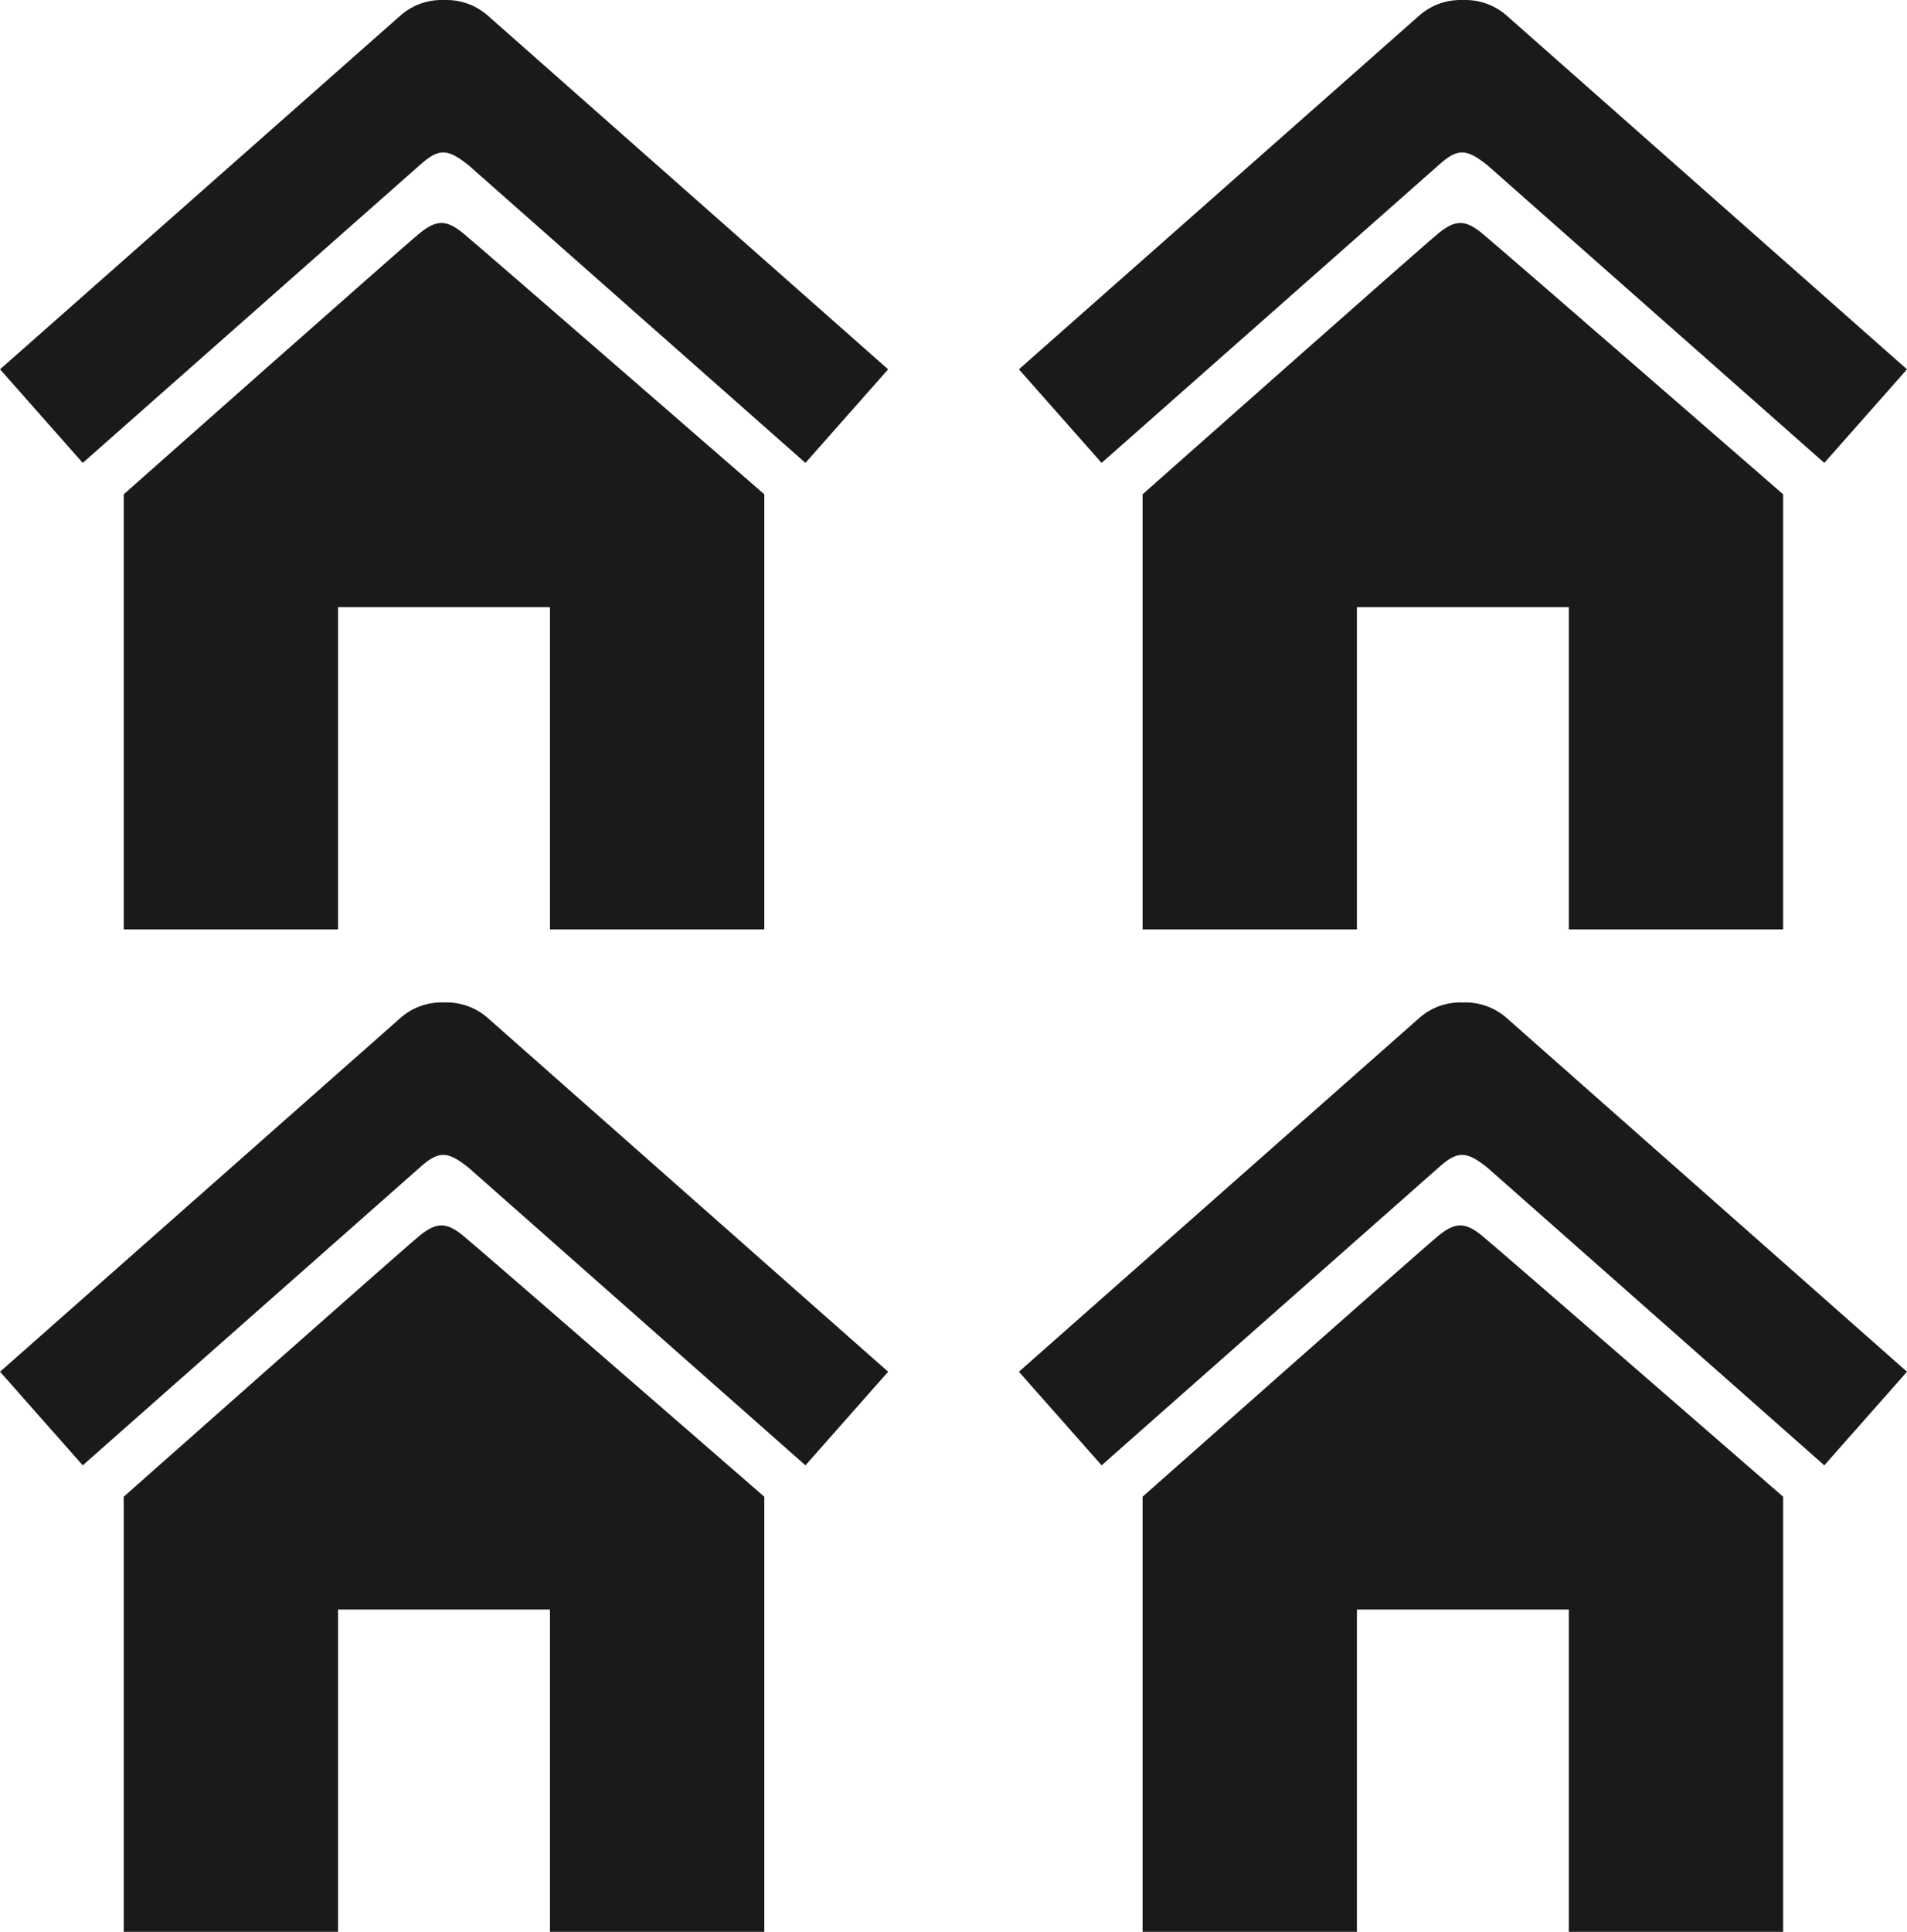<?xml version="1.0" encoding="UTF-8" standalone="no"?>
<!-- Created with Inkscape (http://www.inkscape.org/) -->

<svg
   xmlns:dc="http://purl.org/dc/elements/1.1/"
   xmlns:cc="http://creativecommons.org/ns#"
   xmlns:rdf="http://www.w3.org/1999/02/22-rdf-syntax-ns#"
   xmlns:svg="http://www.w3.org/2000/svg"
   xmlns="http://www.w3.org/2000/svg"
   xmlns:sodipodi="http://sodipodi.sourceforge.net/DTD/sodipodi-0.dtd"
   xmlns:inkscape="http://www.inkscape.org/namespaces/inkscape"
   width="45.778mm"
   height="46.36mm"
   viewBox="0 0 45.778 46.36"
   version="1.1"
   id="svg9684"
   inkscape:version="0.92.2 (5c3e80d, 2017-08-06)"
   sodipodi:docname="Enavi_Viertel_b.svg">
  <defs
     id="defs9678" />
  <sodipodi:namedview
     id="base"
     pagecolor="#ffffff"
     bordercolor="#666666"
     borderopacity="1.0"
     inkscape:pageopacity="0.0"
     inkscape:pageshadow="2"
     inkscape:zoom="1.4"
     inkscape:cx="244.55617"
     inkscape:cy="46.636596"
     inkscape:document-units="mm"
     inkscape:current-layer="layer1"
     showgrid="false"
     inkscape:window-width="1920"
     inkscape:window-height="1031"
     inkscape:window-x="0"
     inkscape:window-y="25"
     inkscape:window-maximized="1"
     fit-margin-top="0"
     fit-margin-left="0"
     fit-margin-right="0"
     fit-margin-bottom="0"
     showguides="true"
     inkscape:guide-bbox="true" />
  <g
     inkscape:label="Layer 1"
     inkscape:groupmode="layer"
     id="layer1"
     transform="translate(53.421,-97.103)">
    <path
       style="opacity:1;fill:#1A1A1A;fill-opacity:1;stroke:none;stroke-width:0.121;stroke-linecap:round;stroke-linejoin:round;stroke-miterlimit:4;stroke-dasharray:none;stroke-opacity:1"
       d="m -42.827,102.454 c -0.161,9.6e-4 -0.32,0.084 -0.52,0.246 -0.399,0.324 -7.104,6.265 -7.104,6.265 v 10.441 h 5.145 v -7.734 h 5.087 v 7.734 h 5.145 v -10.441 c 0,0 -6.825,-5.933 -7.23,-6.265 -0.203,-0.166 -0.364,-0.247 -0.524,-0.246 z"
       id="rect2191"
       inkscape:connector-curvature="0" />
    <path
       style="opacity:1;fill:#1A1A1A;fill-opacity:1;stroke:none;stroke-width:0.126;stroke-linecap:round;stroke-linejoin:round;stroke-miterlimit:4;stroke-dasharray:none;stroke-opacity:1"
       d="m -42.871,97.103 c -0.335,0.011 -0.669,0.136 -0.941,0.376 l -1.526,1.348 -6.959,6.147 -1.123,0.992 0.993,1.123 0.992,1.123 1.123,-0.992 6.959,-6.147 c 0.461,-0.418 0.671,-0.413 1.185,0 l 6.959,6.147 1.123,0.992 0.992,-1.123 0.993,-1.123 -1.123,-0.992 -6.959,-6.147 -1.526,-1.348 c -0.302,-0.267 -0.68,-0.389 -1.051,-0.375 -0.037,-9.81e-4 -0.073,-0.003 -0.11,-9.81e-4 z"
       id="rect2254"
       inkscape:connector-curvature="0"
       sodipodi:nodetypes="ccccccccccccccccccsc" />
    <path
       inkscape:connector-curvature="0"
       id="path2278"
       d="m -18.369,102.454 c -0.161,9.6e-4 -0.32,0.084 -0.52,0.246 -0.399,0.324 -7.104,6.265 -7.104,6.265 v 10.441 h 5.145 v -7.734 h 5.087 v 7.734 h 5.145 v -10.441 c 0,0 -6.825,-5.933 -7.23,-6.265 -0.203,-0.166 -0.364,-0.247 -0.524,-0.246 z"
       style="opacity:1;fill:#1A1A1A;fill-opacity:1;stroke:none;stroke-width:0.121;stroke-linecap:round;stroke-linejoin:round;stroke-miterlimit:4;stroke-dasharray:none;stroke-opacity:1" />
    <path
       sodipodi:nodetypes="ccccccccccccccccccsc"
       inkscape:connector-curvature="0"
       id="path2280"
       d="m -18.413,97.103 c -0.335,0.011 -0.669,0.136 -0.941,0.376 l -1.526,1.348 -6.959,6.147 -1.123,0.992 0.993,1.123 0.992,1.123 1.123,-0.992 6.959,-6.147 c 0.461,-0.418 0.671,-0.413 1.185,0 l 6.959,6.147 1.123,0.992 0.992,-1.123 0.993,-1.123 -1.123,-0.992 -6.959,-6.147 -1.526,-1.348 c -0.302,-0.267 -0.68,-0.389 -1.051,-0.375 -0.037,-9.81e-4 -0.073,-0.003 -0.11,-9.81e-4 z"
       style="opacity:1;fill:#1A1A1A;fill-opacity:1;stroke:none;stroke-width:0.126;stroke-linecap:round;stroke-linejoin:round;stroke-miterlimit:4;stroke-dasharray:none;stroke-opacity:1" />
    <path
       inkscape:connector-curvature="0"
       id="path2282"
       d="m -42.827,126.51 c -0.161,9.3e-4 -0.32,0.084 -0.52,0.246 -0.399,0.324 -7.104,6.265 -7.104,6.265 v 10.442 h 5.145 v -7.734 h 5.087 v 7.734 h 5.145 v -10.442 c 0,0 -6.825,-5.933 -7.23,-6.265 -0.203,-0.166 -0.364,-0.247 -0.524,-0.246 z"
       style="opacity:1;fill:#1A1A1A;fill-opacity:1;stroke:none;stroke-width:0.121;stroke-linecap:round;stroke-linejoin:round;stroke-miterlimit:4;stroke-dasharray:none;stroke-opacity:1" />
    <path
       sodipodi:nodetypes="ccccccccccccccccccsc"
       inkscape:connector-curvature="0"
       id="path2284"
       d="m -42.871,121.159 c -0.335,0.011 -0.669,0.136 -0.941,0.376 l -1.526,1.348 -6.959,6.147 -1.123,0.992 0.993,1.123 0.992,1.123 1.123,-0.992 6.959,-6.147 c 0.461,-0.418 0.671,-0.413 1.185,0 l 6.959,6.147 1.123,0.992 0.992,-1.123 0.993,-1.123 -1.123,-0.992 -6.959,-6.147 -1.526,-1.348 c -0.302,-0.267 -0.68,-0.389 -1.051,-0.375 -0.037,-9.8e-4 -0.073,-0.003 -0.11,-9.8e-4 z"
       style="opacity:1;fill:#1A1A1A;fill-opacity:1;stroke:none;stroke-width:0.126;stroke-linecap:round;stroke-linejoin:round;stroke-miterlimit:4;stroke-dasharray:none;stroke-opacity:1" />
    <path
       style="opacity:1;fill:#1A1A1A;fill-opacity:1;stroke:none;stroke-width:0.121;stroke-linecap:round;stroke-linejoin:round;stroke-miterlimit:4;stroke-dasharray:none;stroke-opacity:1"
       d="m -18.369,126.51 c -0.161,9.3e-4 -0.32,0.084 -0.52,0.246 -0.399,0.324 -7.104,6.265 -7.104,6.265 v 10.442 h 5.145 v -7.734 h 5.087 v 7.734 h 5.145 v -10.442 c 0,0 -6.825,-5.933 -7.23,-6.265 -0.203,-0.166 -0.364,-0.247 -0.524,-0.246 z"
       id="path2286"
       inkscape:connector-curvature="0" />
    <path
       style="opacity:1;fill:#1A1A1A;fill-opacity:1;stroke:none;stroke-width:0.126;stroke-linecap:round;stroke-linejoin:round;stroke-miterlimit:4;stroke-dasharray:none;stroke-opacity:1"
       d="m -18.413,121.159 c -0.335,0.011 -0.669,0.136 -0.941,0.376 l -1.526,1.348 -6.959,6.147 -1.123,0.992 0.993,1.123 0.992,1.123 1.123,-0.992 6.959,-6.147 c 0.461,-0.418 0.671,-0.413 1.185,0 l 6.959,6.147 1.123,0.992 0.992,-1.123 0.993,-1.123 -1.123,-0.992 -6.959,-6.147 -1.526,-1.348 c -0.302,-0.267 -0.68,-0.389 -1.051,-0.375 -0.037,-9.8e-4 -0.073,-0.003 -0.11,-9.8e-4 z"
       id="path2288"
       inkscape:connector-curvature="0"
       sodipodi:nodetypes="ccccccccccccccccccsc" />
  </g>
</svg>

